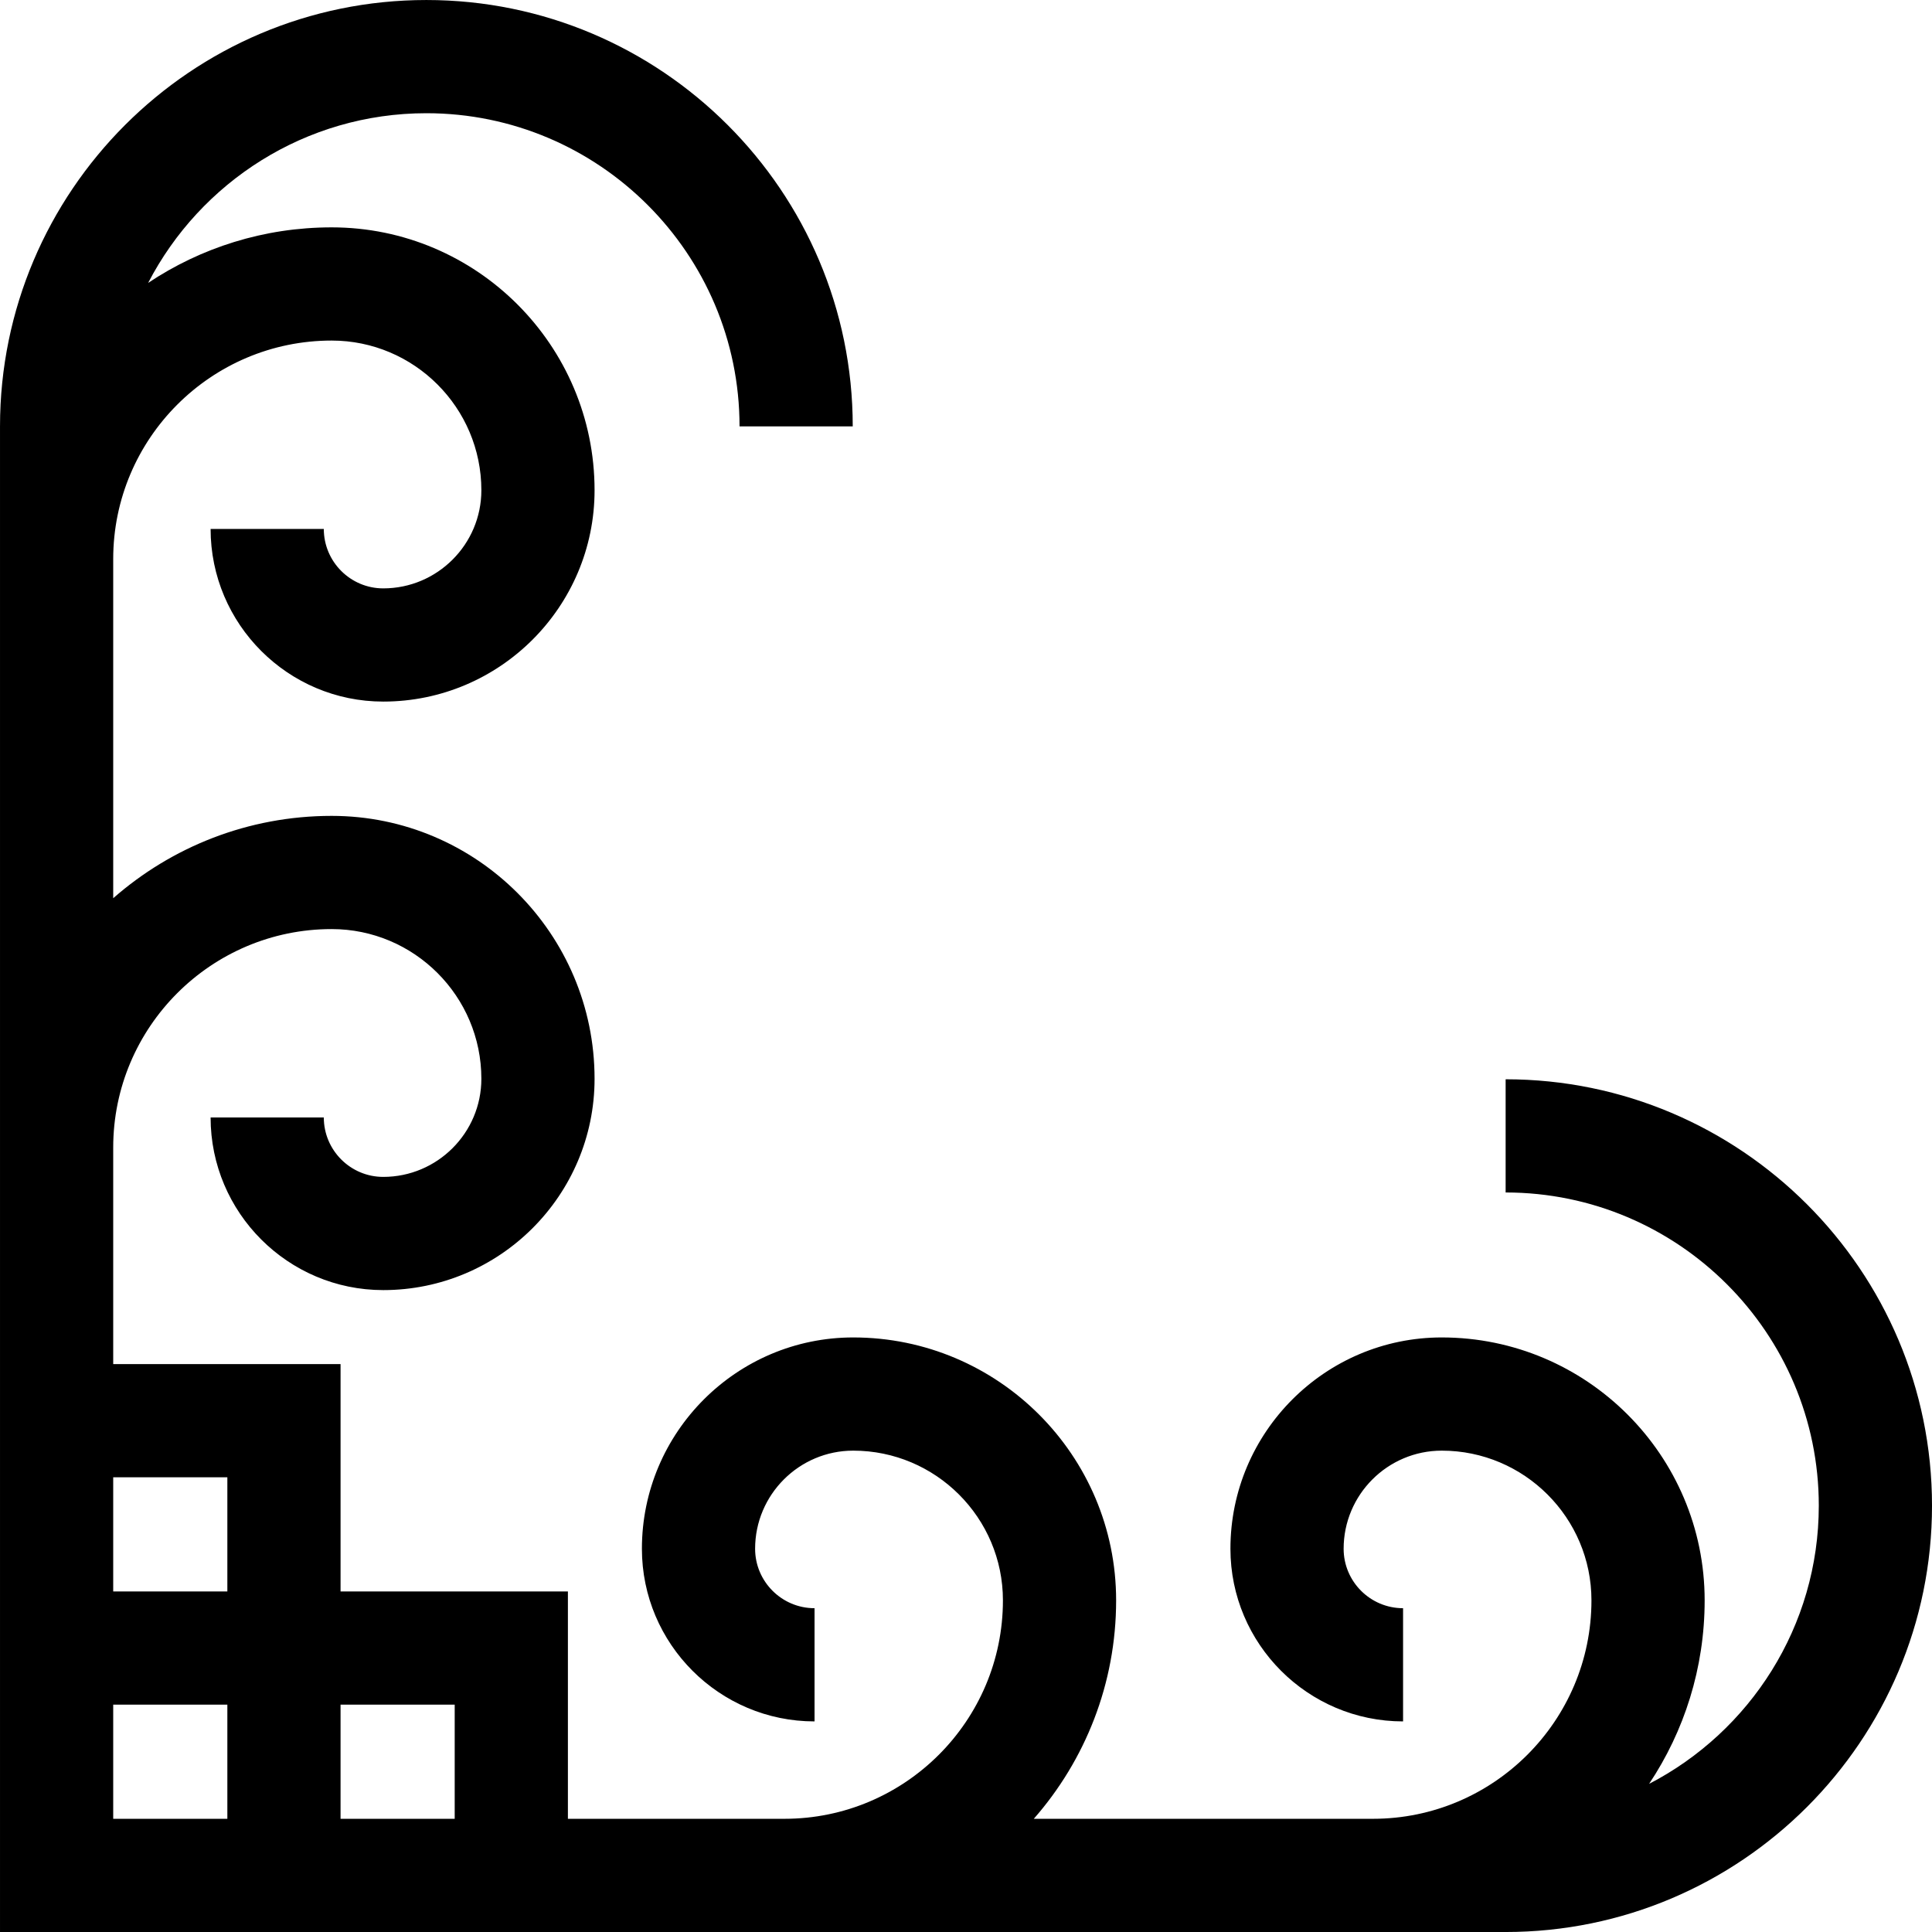 <svg id="Capa_1" enable-background="new 0 0 512 512" height="512" viewBox="0 0 512 512" width="512" xmlns="http://www.w3.org/2000/svg"><path d="m399.009 286.018v30c45.762 0 82.991 37.229 82.991 82.991 0 32.062-18.288 59.915-44.969 73.731 9.293-13.937 14.719-30.663 14.719-48.634 0-38.417-31.254-69.67-69.67-69.67-30.88 0-56.003 25.123-56.003 56.003 0 25.228 20.524 45.752 45.752 45.752v-30c-8.686 0-15.752-7.066-15.752-15.752 0-14.338 11.665-26.003 26.003-26.003 21.874 0 39.67 17.796 39.67 39.67 0 31.922-25.971 57.893-57.893 57.894h-89.891c13.576-15.475 21.819-35.739 21.819-57.894 0-38.417-31.254-69.67-69.67-69.67-30.88 0-56.003 25.123-56.003 56.003 0 25.228 20.524 45.752 45.752 45.752v-30c-8.686 0-15.752-7.066-15.752-15.752 0-14.338 11.665-26.003 26.003-26.003 21.874 0 39.67 17.796 39.67 39.67 0 31.922-25.971 57.893-57.893 57.894h-57.392v-60.25h-60.25v-60.25h-60.25v-57.393c0-31.922 25.971-57.893 57.894-57.893 21.875 0 39.67 17.796 39.67 39.67 0 14.338-11.665 26.003-26.003 26.003-8.686 0-15.752-7.066-15.752-15.752h-30c0 25.228 20.524 45.752 45.752 45.752 30.88 0 56.003-25.123 56.003-56.003 0-38.416-31.254-69.67-69.67-69.67-22.155 0-42.418 8.243-57.894 21.819v-89.89c0-31.922 25.971-57.893 57.894-57.893 21.875 0 39.67 17.796 39.67 39.67 0 14.338-11.665 26.003-26.003 26.003-8.686 0-15.752-7.066-15.752-15.752h-30c0 25.228 20.524 45.752 45.752 45.752 30.88 0 56.003-25.123 56.003-56.003 0-38.416-31.254-69.67-69.67-69.67-17.971 0-34.697 5.426-48.634 14.719 13.815-26.681 41.669-44.969 73.731-44.969 45.761 0 82.991 37.229 82.991 82.991h30c0-62.303-50.688-112.991-112.991-112.991-62.304 0-112.991 50.688-112.991 112.991v399.009h399.009c62.303 0 112.991-50.688 112.991-112.991s-50.688-112.991-112.991-112.991zm-278.509 165.732v30.25h-30.25v-30.25zm-60.25-60.25v30.25h-30.25v-30.25zm-30.25 60.25h30.25v30.25h-30.25z"/></svg>